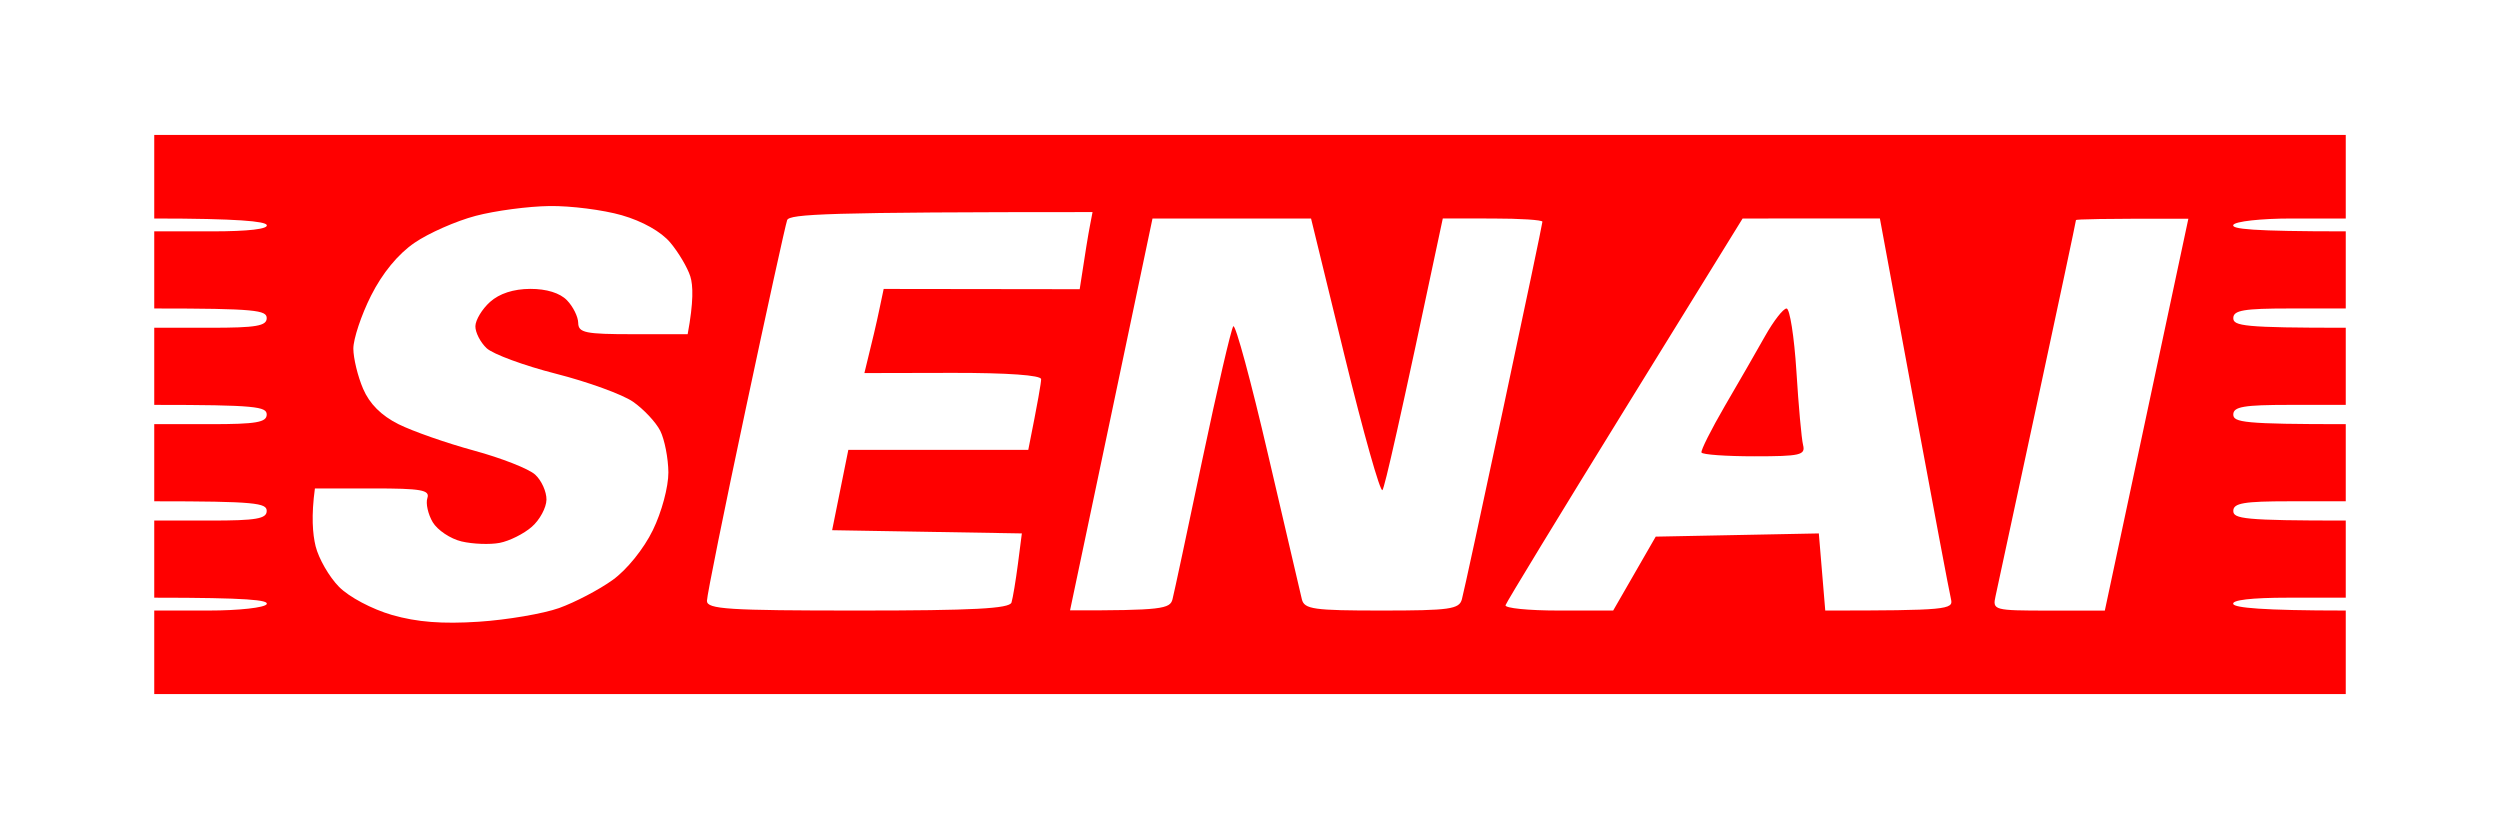 <svg version="1.2" xmlns="http://www.w3.org/2000/svg" viewBox="0 0 389 129" width="389" height="129">
	<rect x="0" y="0" width="389" height="129" fill="#333333" stroke="none"/>
	<style>
		.s0 { fill: #ffffff } 
		.s1 { fill: #ff0000 } 
	</style>
	<g id="Background">
		<path id="Path 0" class="s0" d="m0 64.5v64.5h389v-129h-389z"/>
		<path id="Path 1" class="s1" d="m24 27.5v6.5c13.17 0 17.23 0.45 17.5 1 0.31 0.63-2.83 1-8.5 1h-9v12c15.86 0 17.5 0.28 17.5 1.5 0 1.22-1.64 1.5-8.75 1.5h-8.75v12c15.86 0 17.5 0.28 17.5 1.5 0 1.22-1.64 1.5-8.75 1.5h-8.75v12c15.86 0 17.5 0.28 17.5 1.5 0 1.22-1.64 1.5-8.75 1.5h-8.75v12c14.67 0 17.81 0.37 17.5 1-0.27 0.55-4.33 1-9 1h-8.5v13h341v-13c-13.18 0-17.23-0.45-17.5-1-0.31-0.63 2.83-1 8.5-1h9v-12c-15.86 0-17.5-0.28-17.5-1.5 0-1.22 1.64-1.5 8.75-1.5h8.75v-12c-15.86 0-17.5-0.28-17.5-1.5 0-1.22 1.64-1.5 8.75-1.5h8.75v-12c-15.86 0-17.5-0.28-17.5-1.5 0-1.22 1.64-1.5 8.75-1.5h8.75v-12c-14.67 0-17.81-0.37-17.5-1 0.27-0.55 4.32-1 9-1h8.5v-13h-341z"/>
		<path id="Path 2" class="s0" d="m74 33.59c-3.03 0.8-7.3 2.68-9.5 4.19-2.56 1.75-5 4.71-6.77 8.23-1.52 3.02-2.75 6.73-2.75 8.24 0.01 1.51 0.69 4.32 1.52 6.25q1.5 3.5 5.5 5.5c2.2 1.1 7.49 2.95 11.75 4.11 4.26 1.16 8.55 2.84 9.53 3.75 0.98 0.9 1.77 2.65 1.75 3.89-0.02 1.24-1.04 3.14-2.28 4.22-1.24 1.09-3.49 2.21-5 2.5-1.51 0.29-4.17 0.19-5.92-0.22-1.74-0.41-3.76-1.76-4.5-3-0.73-1.24-1.11-2.93-0.83-3.75 0.42-1.26-0.94-1.5-8.5-1.5h-9c-0.58 4.26-0.36 7.07 0.11 9 0.48 1.92 2.11 4.76 3.63 6.3 1.57 1.6 5.13 3.48 8.26 4.39 3.91 1.12 7.82 1.42 13.5 1.05 4.4-0.29 10.03-1.25 12.5-2.13 2.47-0.89 6.22-2.85 8.32-4.36 2.22-1.59 4.85-4.85 6.26-7.75 1.38-2.82 2.43-6.74 2.42-9-0.02-2.2-0.59-5.11-1.26-6.46-0.68-1.35-2.59-3.38-4.24-4.53-1.65-1.14-7.05-3.1-12-4.36-4.95-1.26-9.8-3.05-10.78-3.97-0.98-0.92-1.77-2.47-1.75-3.43 0.02-0.96 1.04-2.66 2.28-3.77 1.46-1.31 3.66-2.02 6.25-2.03 2.54-0.01 4.63 0.64 5.72 1.77 0.95 0.98 1.74 2.57 1.75 3.53 0.03 1.53 1.11 1.75 8.53 1.75h8.5c0.94-5.04 0.85-7.63 0.41-9-0.44-1.38-1.84-3.74-3.11-5.25-1.41-1.69-4.32-3.33-7.55-4.26-2.89-0.83-7.95-1.48-11.25-1.43-3.3 0.04-8.47 0.73-11.5 1.53zm48.48 0.66c-0.25 0.69-3.17 13.96-6.47 29.5-3.31 15.54-6.01 28.92-6.01 29.75 0 1.29 3.28 1.5 23.5 1.5 17.93 0 23.59-0.3 23.89-1.25 0.21-0.69 0.66-3.39 1-6l0.61-4.75-29.52-0.5 2.52-12.5h28c1.55-7.75 2-10.45 2-11 0-0.62-5.23-0.99-13.75-0.98l-13.75 0.03c1.26-5.08 1.94-8.02 2.31-9.82l0.69-3.27 30.5 0.04c0.88-5.81 1.33-8.51 1.57-9.75l0.43-2.25c-41.43 0-47.16 0.3-47.52 1.25zm50.44 30.24l-6.42 30.48c14.3 0.03 15.57-0.24 15.94-1.72 0.25-0.96 2.34-10.75 4.65-21.75 2.32-11 4.48-20.33 4.81-20.73 0.33-0.41 2.77 8.59 5.42 20 2.65 11.4 5.02 21.52 5.25 22.48 0.38 1.55 1.83 1.75 12.43 1.75 10.58 0 12.06-0.21 12.47-1.75 0.27-0.96 3.19-14.46 6.5-30 3.32-15.54 6.03-28.48 6.03-28.75 0-0.28-3.49-0.5-7.75-0.5l-7.75-0.01c-6.8 32.17-9.05 41.85-9.39 42.27-0.33 0.41-2.97-8.92-5.86-20.75l-5.25-21.51h-24.67zm79.91-0.82c-10.08 16.32-18.44 30.05-18.57 30.5-0.14 0.46 3.57 0.83 8.25 0.83h8.5l6.62-11.5 25.38-0.5 1 12c19.02 0 19.95-0.17 19.57-1.75-0.24-0.96-2.82-14.69-5.75-30.5l-5.32-28.76-21.36 0.01zm70.19-29.42c0.01 0.14-2.69 12.85-6 28.25-3.3 15.4-6.23 29.01-6.51 30.25-0.49 2.2-0.3 2.25 8.25 2.26h8.75l13-60.98c-13.56-0.02-17.49 0.08-17.49 0.22z"/>
		<path id="Path 3" class="s1" d="m274.67 52.25c-1.31 2.34-4.14 7.25-6.28 10.91-2.13 3.67-3.77 6.93-3.64 7.25 0.14 0.33 3.85 0.59 8.25 0.59 7.12 0 7.95-0.19 7.56-1.75-0.24-0.96-0.71-6.14-1.04-11.5-0.34-5.36-1.03-9.75-1.53-9.75-0.51 0-2 1.91-3.32 4.25z"/>
	</g>
</svg>